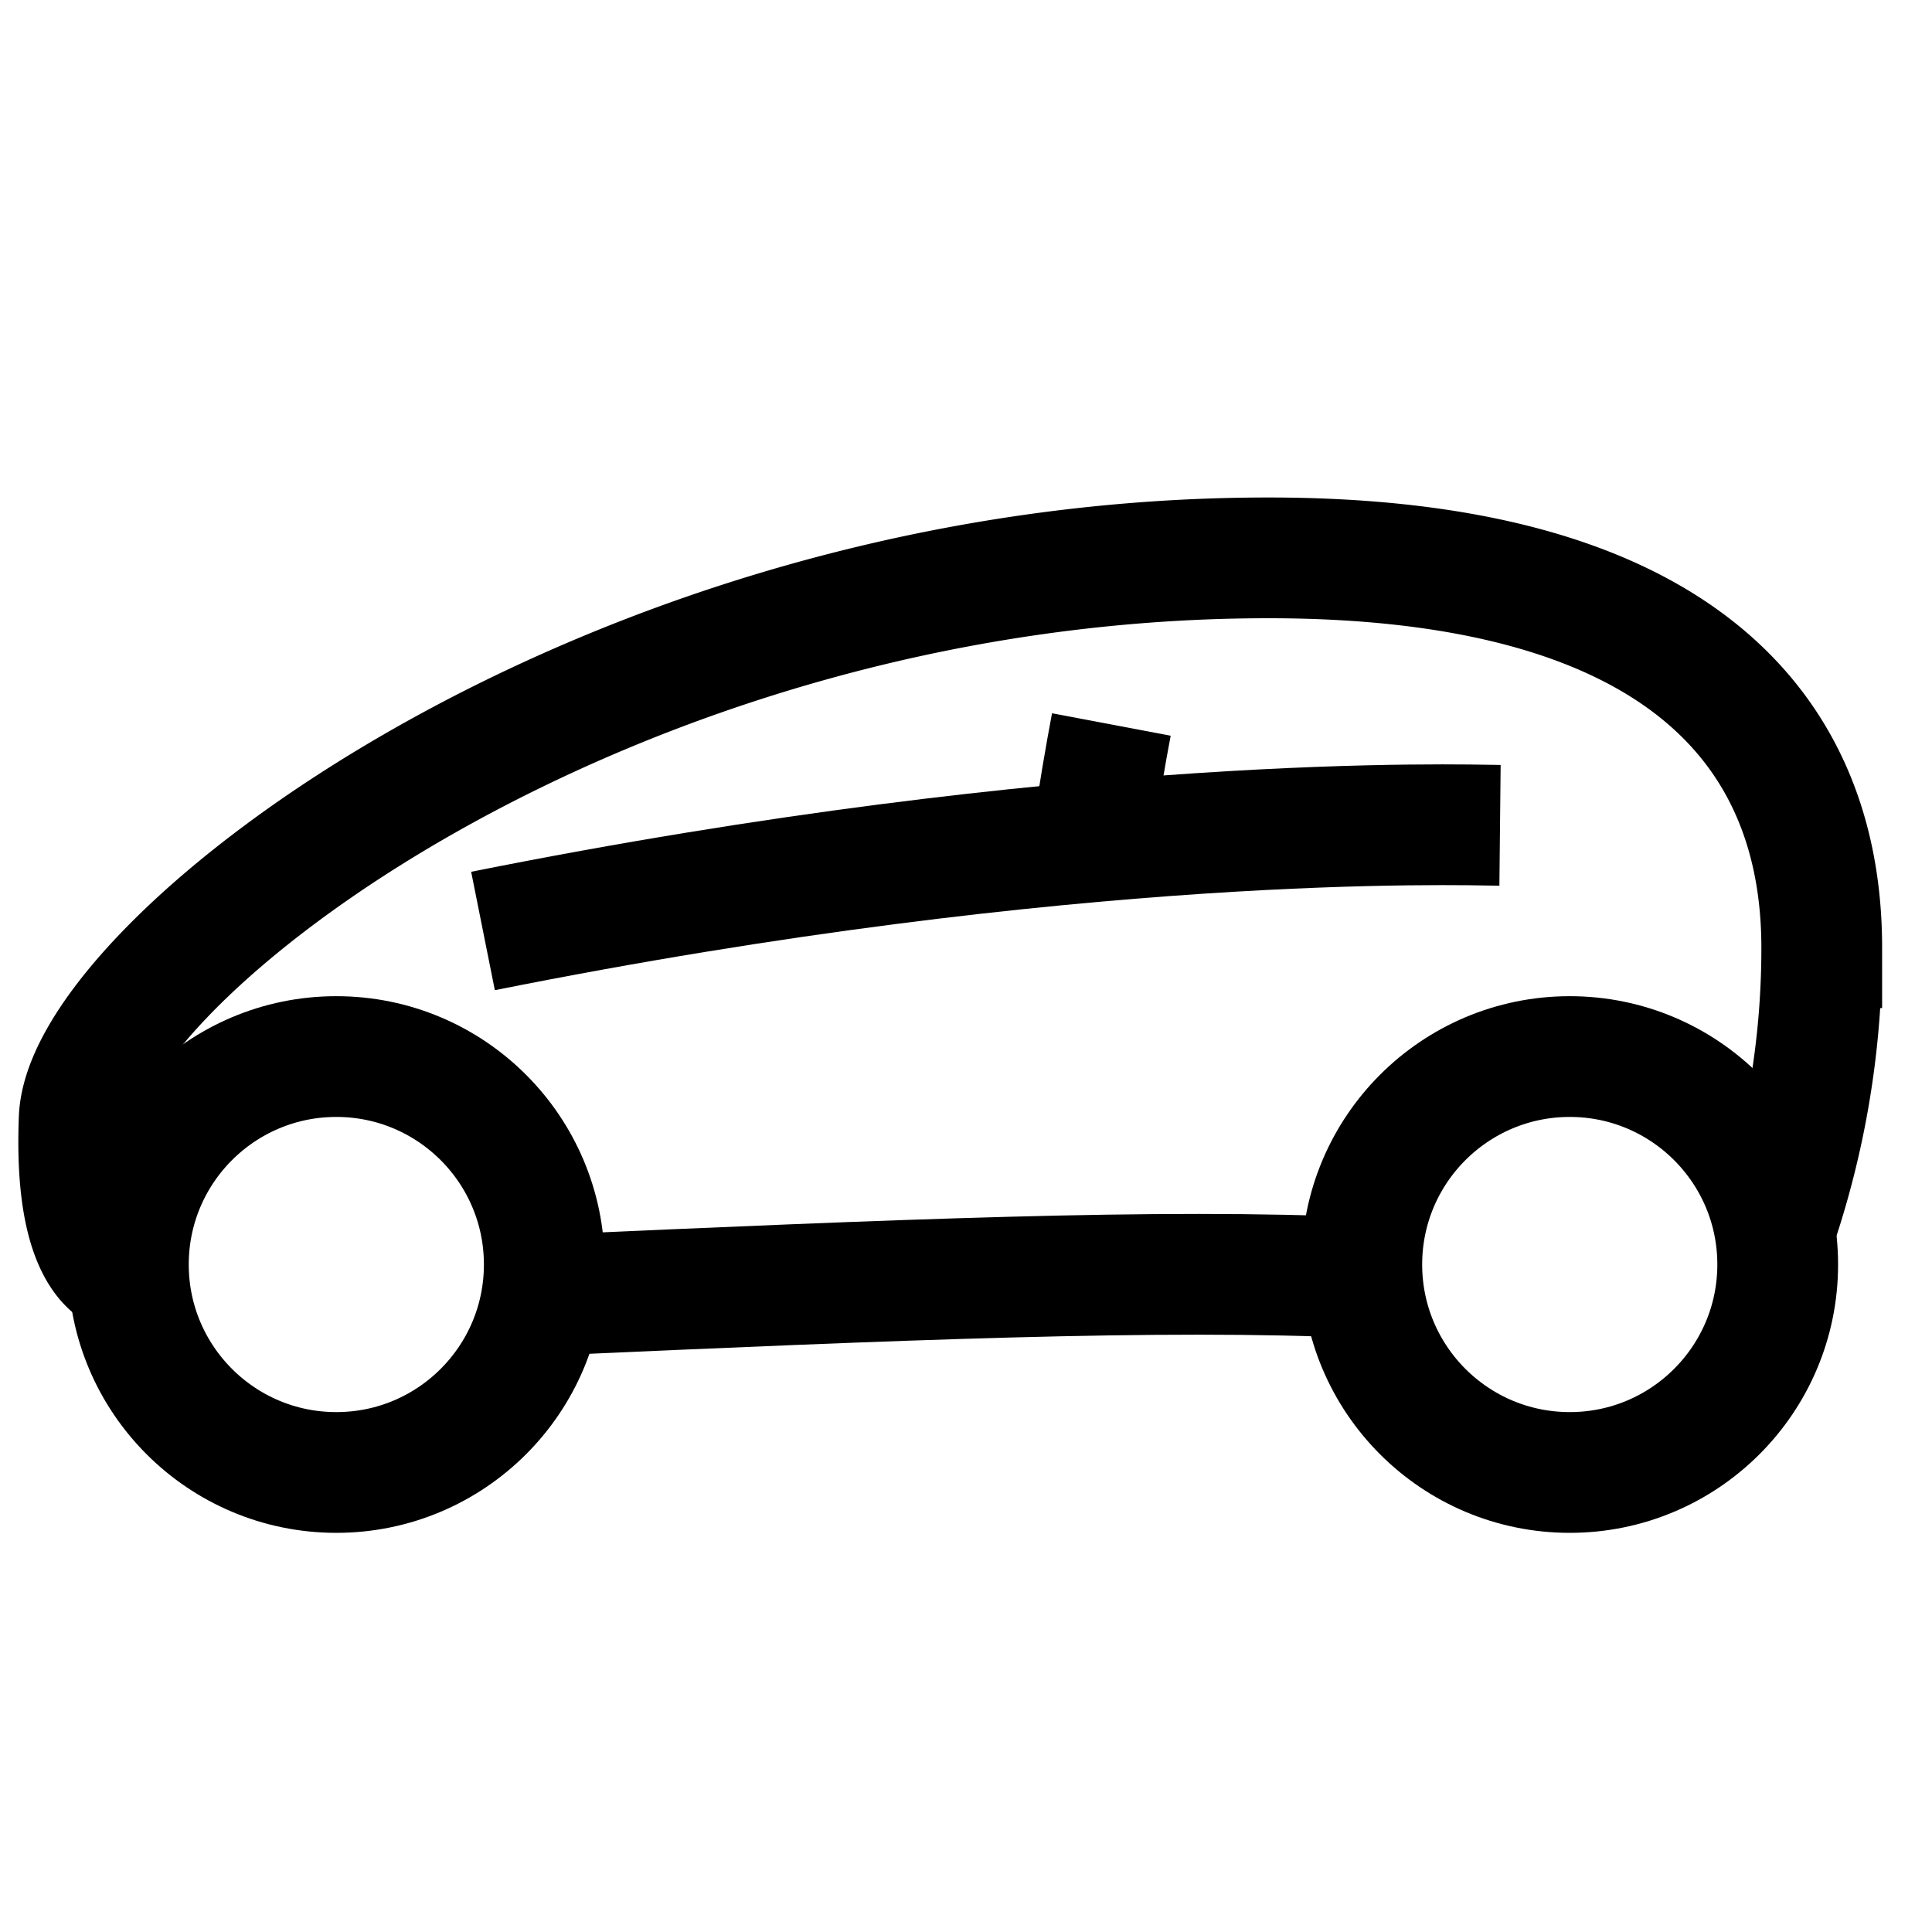 <svg xmlns="http://www.w3.org/2000/svg" width="512" height="512" viewBox="0 0 512 512">
  <title>car-alt</title>
  <g>
    <circle cx="416" cy="335.11" r="55.11" fill="none" stroke="#000" stroke-linecap="butt" stroke-linejoin="miter" stroke-width="32"/>
    <path d="M397.52,218.72c-10.59-.11-112.27-3.46-269.52,28" fill="none" stroke="#000" stroke-linecap="butt" stroke-linejoin="miter" stroke-width="32"/>
    <path d="M34.11,337.71s-14.78,0-13.12-41.32S159.53,147.84,336.15,147.84c106.86,0,146.63,44.26,146.63,103.32A230,230,0,0,1,470.33,326" fill="none" stroke="#000" stroke-linecap="butt" stroke-linejoin="miter" stroke-width="32"/>
    <path d="M144.24,343.27c93.52-4.14,163.59-7.16,216.65-4.65" fill="none" stroke="#000" stroke-linecap="butt" stroke-linejoin="miter" stroke-width="32"/>
    <path d="M289.31,223.44c1.84-12.81,3.73-23.62,5.21-31.44" fill="none" stroke="#000" stroke-linecap="butt" stroke-linejoin="miter" stroke-width="32"/>
    <circle cx="89.13" cy="335.11" r="55.11" fill="none" stroke="#000" stroke-linecap="butt" stroke-linejoin="miter" stroke-width="32"/>
  </g>
</svg>
